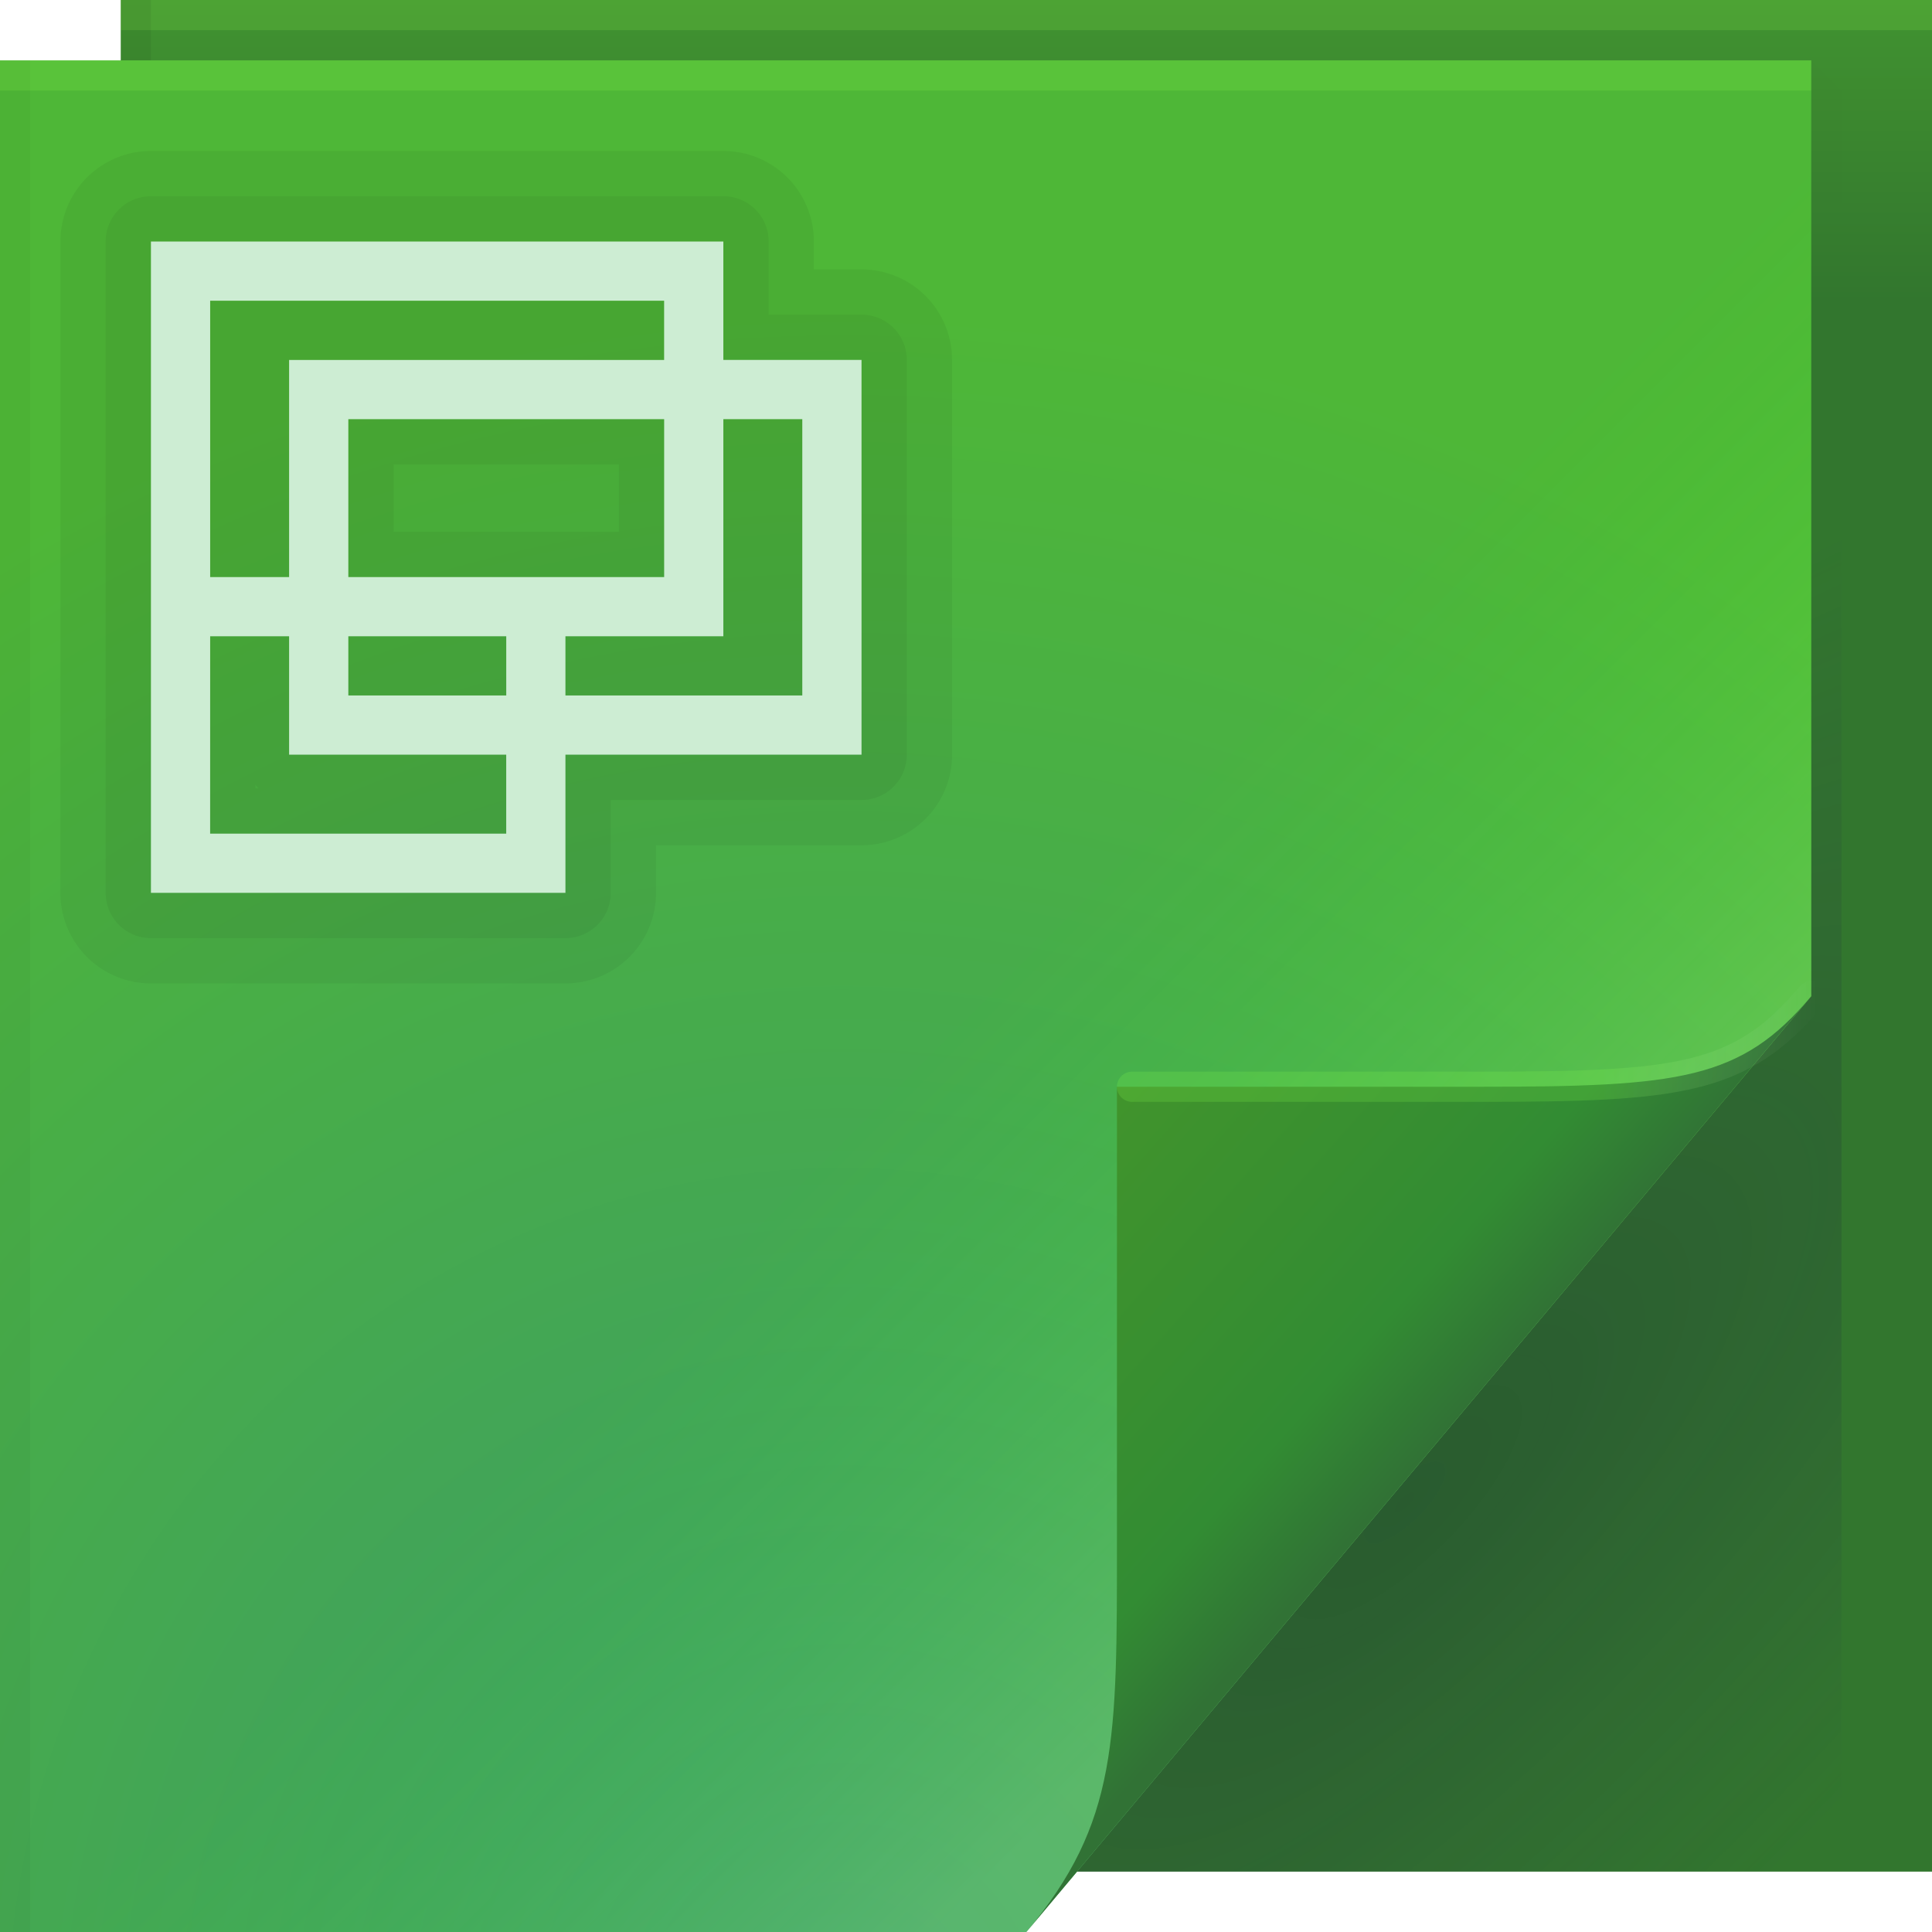 <?xml version="1.0" encoding="UTF-8"?>
<!-- Created with Inkscape (http://www.inkscape.org/) -->
<svg width="64" height="64" version="1.1" xmlns="http://www.w3.org/2000/svg" xmlns:cc="http://creativecommons.org/ns#" xmlns:dc="http://purl.org/dc/elements/1.1/" xmlns:rdf="http://www.w3.org/1999/02/22-rdf-syntax-ns#">
	<defs>
		<linearGradient id="linearGradient82616" x1="53.055" x2="60.201" y1="35.97" y2="35.97" gradientUnits="userSpaceOnUse">
			<stop stop-color="#83ff4b" stop-opacity=".191" offset="0"/>
			<stop stop-color="#ffffff" stop-opacity="0" offset="1"/>
		</linearGradient>
		<linearGradient id="linearGradient70762" x1="82.744" x2="71" y1="79.421" y2="69" gradientTransform="translate(-34,-33)" gradientUnits="userSpaceOnUse">
			<stop stop-color="#317235" offset="0"/>
			<stop stop-color="#328c33" offset=".252"/>
			<stop stop-color="#41942c" offset="1"/>
		</linearGradient>
		<linearGradient id="c-7" x1="48.918" x2="33.898" y1="46.214" y2="31.194" gradientUnits="userSpaceOnUse">
			<stop stop-color="#adff86" stop-opacity=".256" offset="0"/>
			<stop stop-color="#26ff0d" stop-opacity="0" offset="1"/>
		</linearGradient>
		<radialGradient id="radialGradient83837" cx="29.526" cy="55.944" r="30" gradientTransform="matrix(1.843,0,0,1.904,-26.521,-39.268)" gradientUnits="userSpaceOnUse">
			<stop stop-color="#3b9a6b" offset="0"/>
			<stop stop-color="#4eb737" offset="1"/>
		</radialGradient>
		<radialGradient id="a-5" cx="46.762" cy="39.221" r="14.161" gradientTransform="matrix(.863 .863 -2.365 2.365 98.927 -83.343)" gradientUnits="userSpaceOnUse">
			<stop stop-color="#111531" stop-opacity=".279" offset="0"/>
			<stop stop-color="#282253" stop-opacity=".004" offset="1"/>
		</radialGradient>
		<linearGradient id="linearGradient65720" x1="61.017" x2="61.017" y1="10" gradientUnits="userSpaceOnUse">
			<stop stop-color="#32762e" offset="0"/>
			<stop stop-color="#419330" offset="1"/>
		</linearGradient>
	</defs>
	<path d="m4 0h60v62h-60z" fill="url(#linearGradient65720)"/>
	<path d="m60 2v31l-24.322 29h25.322v-59z" fill="url(#a-5)"/>
	<path d="m0 2h60v31l-26 31h-34z" fill="url(#radialGradient83837)"/>
	<g>
		<path d="m0 2h60v31l-26 31h-34z" fill="url(#c-7)"/>
	</g>
	<path d="m34 64 26-31c-2.329 2.776-4.361 3-11 3h-12v15c0 6.644 0.044 9.37-3 13z" fill="url(#linearGradient70762)"/>
	<path d="m60 33c-2.329 2.776-4.361 3-11 3h-11.5" fill="none" stroke="url(#linearGradient82616)" stroke-linecap="round" stroke-opacity=".995"/>
	<g stroke-linejoin="round">
		<g stroke-linecap="round">
			<rect y="2" width="60" height="1" fill="#94ff4c" fill-opacity=".167" stop-color="#000000" style="-inkscape-stroke:none;paint-order:stroke fill markers"/>
			<rect x="4" width="60" height="1" fill="#94ff4c" fill-opacity=".15" stop-color="#000000" style="-inkscape-stroke:none;paint-order:stroke fill markers"/>
			<rect transform="rotate(90)" x="2" y="-1" width="62" height="1" fill="#000000" fill-opacity=".03" stop-color="#000000" style="-inkscape-stroke:none;paint-order:stroke fill markers"/>
			<rect transform="rotate(90)" y="-5" width="2" height="1" fill="#000000" fill-opacity=".06" stop-color="#000000" style="-inkscape-stroke:none;paint-order:stroke fill markers"/>
		</g>
		<path d="m5 8v21.577h13.731v-4.577h9.808v-13.077h-4.577v-3.923zm1.962 1.962h15.038v1.962h-12.423v7.192h-2.615zm4.577 3.923h10.462v5.231h-10.462zm12.423 0h2.615v9.154h-7.846v-1.962h5.231zm-17 7.192h2.615v3.923h7.192v2.615h-9.808zm4.577 0h5.231v1.962h-5.231z" color="#000000" fill="none" stroke="#000000" stroke-opacity=".05" stroke-width="6" style="text-indent:0;text-transform:none"/>
		<path d="m5 8v21.577h13.731v-4.577h9.808v-13.077h-4.577v-3.923zm1.962 1.962h15.038v1.962h-12.423v7.192h-2.615zm4.577 3.923h10.462v5.231h-10.462zm12.423 0h2.615v9.154h-7.846v-1.962h5.231zm-17 7.192h2.615v3.923h7.192v2.615h-9.808zm4.577 0h5.231v1.962h-5.231z" color="#000000" fill="none" stroke="#000000" stroke-opacity=".05" stroke-width="3" style="text-indent:0;text-transform:none"/>
	</g>
	<path d="m5 8v21.577h13.731v-4.577h9.808v-13.077h-4.577v-3.923zm1.962 1.962h15.038v1.962h-12.423v7.192h-2.615zm4.577 3.923h10.462v5.231h-10.462zm12.423 0h2.615v9.154h-7.846v-1.962h5.231zm-17 7.192h2.615v3.923h7.192v2.615h-9.808zm4.577 0h5.231v1.962h-5.231z" color="#000000" fill="#cdedd3" style="text-indent:0;text-transform:none"/>
</svg>
